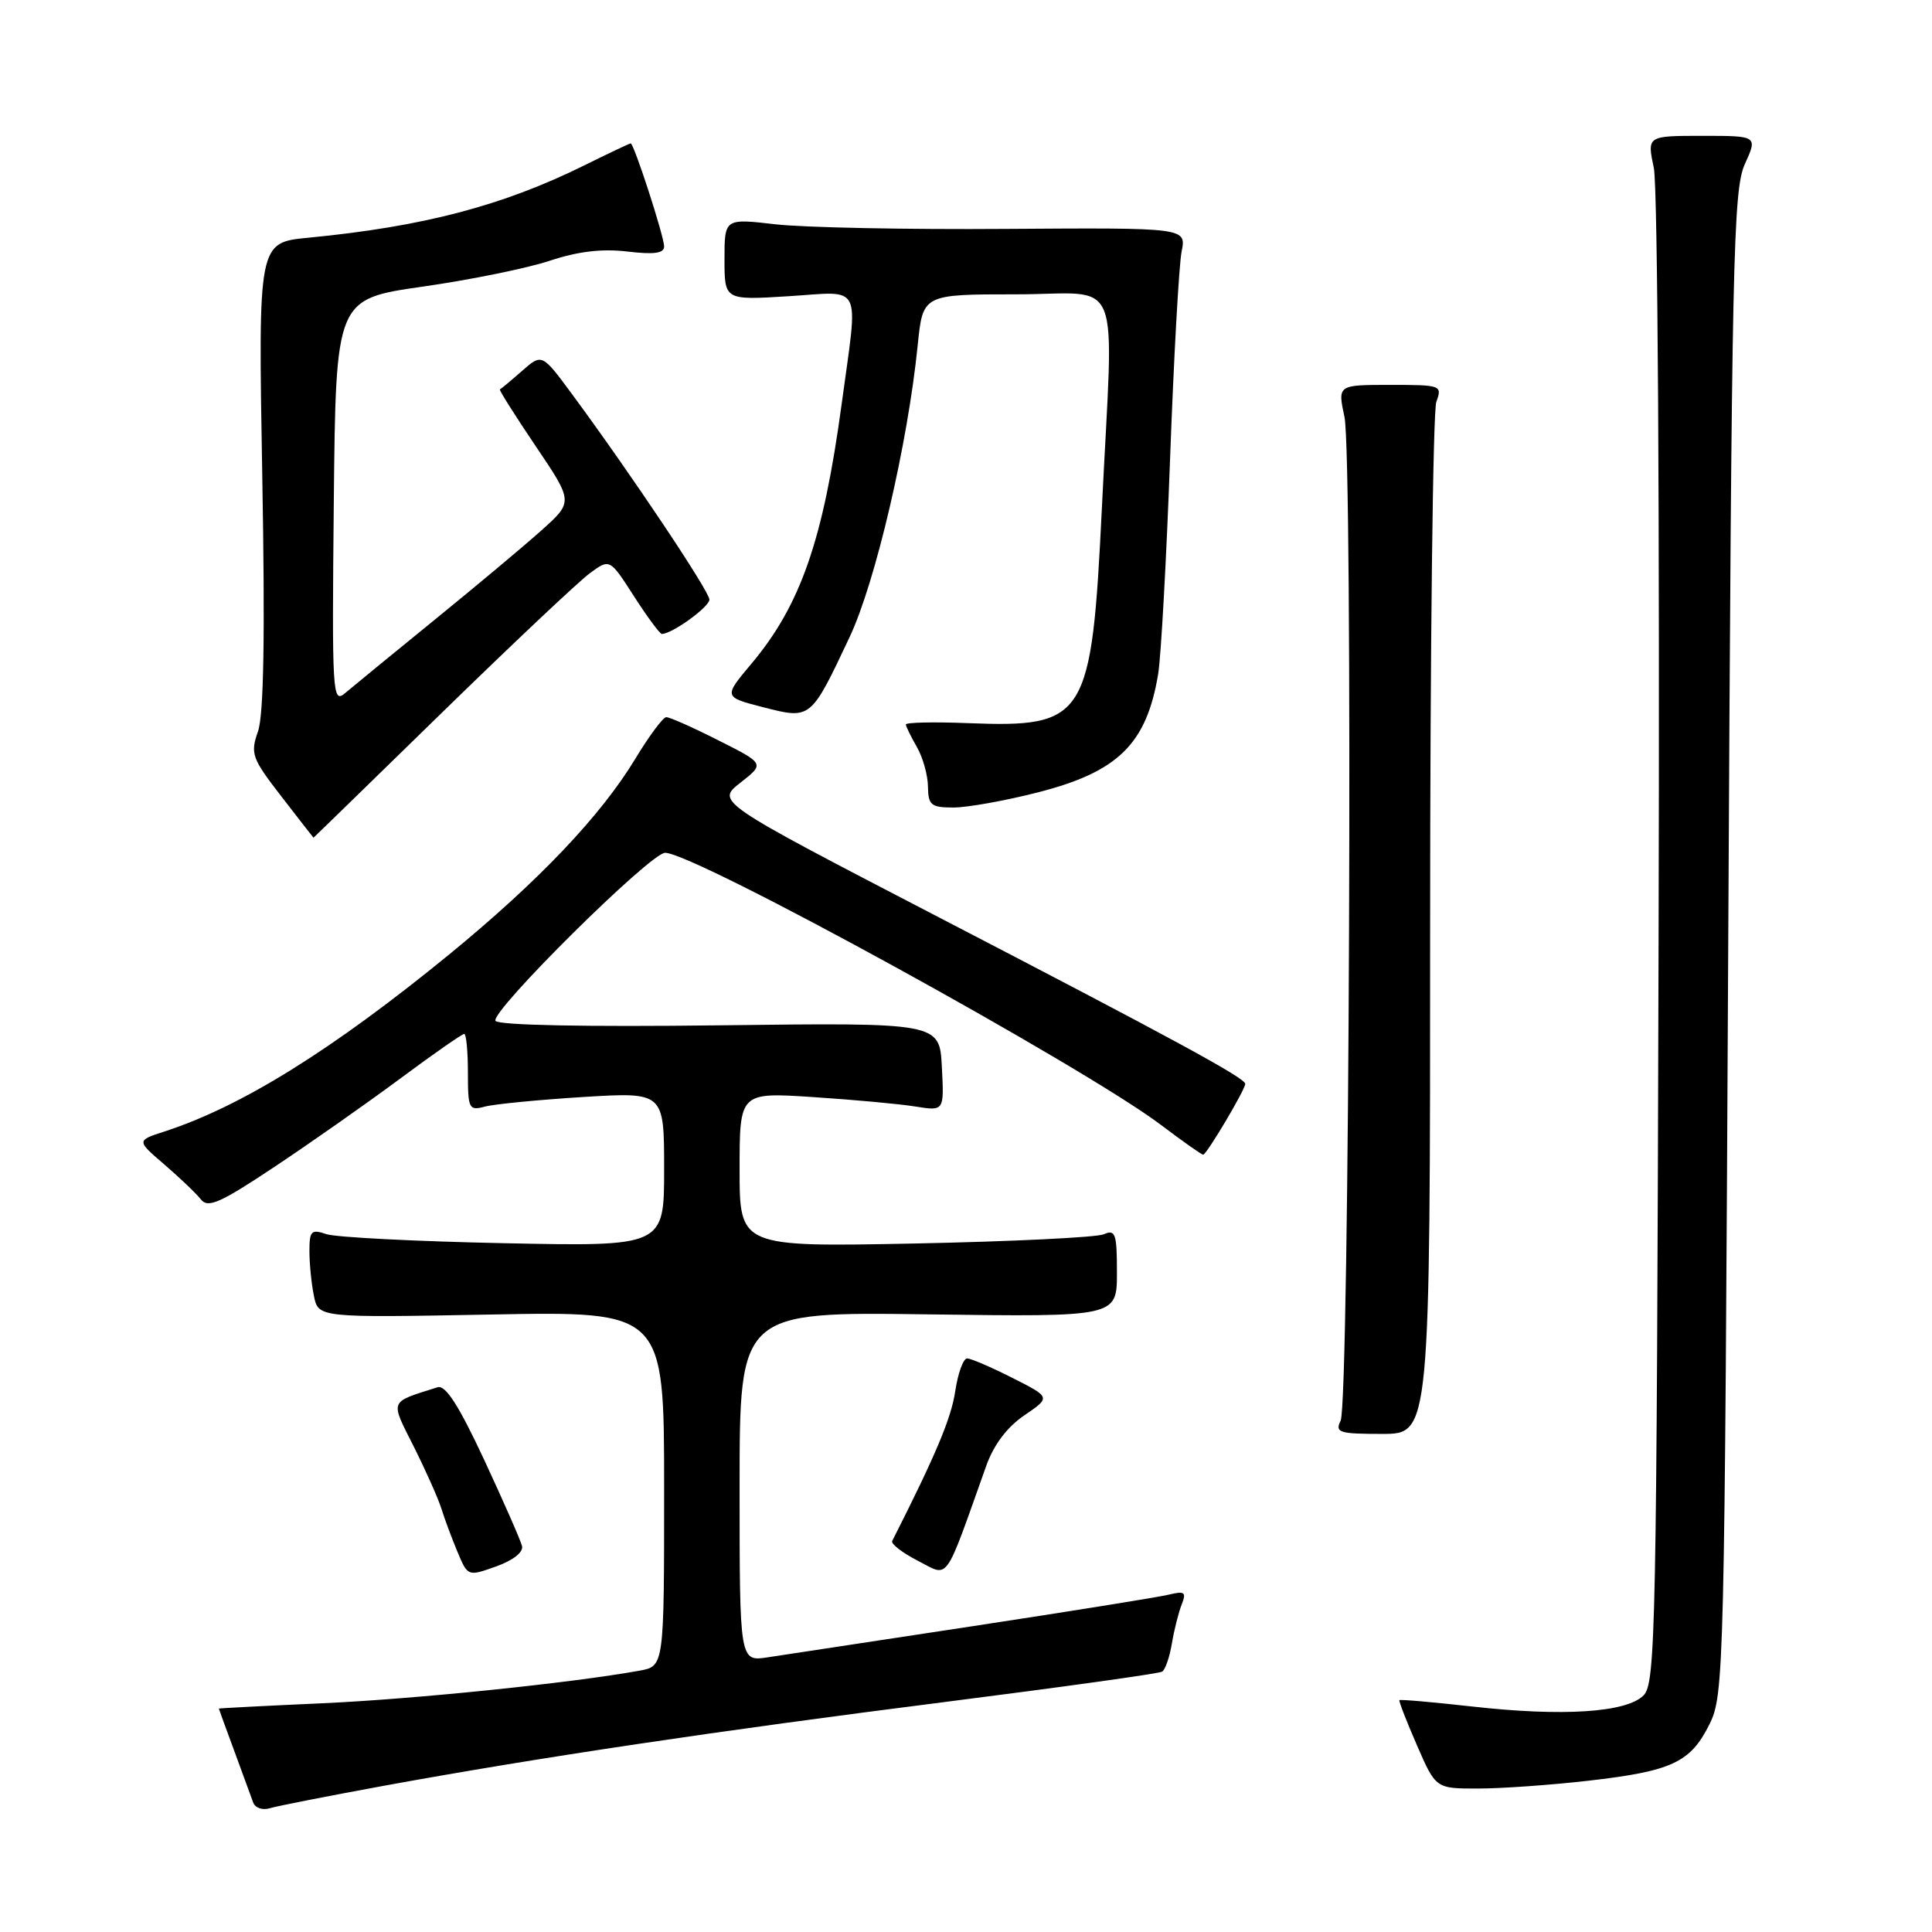 <?xml version="1.0" encoding="UTF-8" standalone="no"?>
<!DOCTYPE svg PUBLIC "-//W3C//DTD SVG 1.1//EN" "http://www.w3.org/Graphics/SVG/1.1/DTD/svg11.dtd" >
<svg xmlns="http://www.w3.org/2000/svg" xmlns:xlink="http://www.w3.org/1999/xlink" version="1.1" viewBox="0 0 256 256">
 <g >
 <path fill="currentColor"
d=" M 51.00 236.60 C 71.69 232.83 94.76 229.39 125.38 225.50 C 140.71 223.55 153.59 221.76 153.99 221.50 C 154.40 221.25 154.98 219.58 155.28 217.77 C 155.58 215.97 156.17 213.65 156.58 212.60 C 157.22 210.98 156.98 210.79 154.91 211.29 C 153.59 211.62 141.93 213.49 129.00 215.46 C 116.07 217.42 103.81 219.28 101.75 219.60 C 98.00 220.18 98.00 220.18 98.00 197.00 C 98.00 173.82 98.00 173.82 123.00 174.16 C 148.00 174.50 148.00 174.50 148.00 168.64 C 148.00 163.44 147.80 162.87 146.25 163.55 C 145.29 163.96 134.04 164.51 121.25 164.77 C 98.00 165.23 98.00 165.23 98.00 154.98 C 98.00 144.73 98.00 144.73 107.75 145.37 C 113.11 145.72 119.21 146.28 121.30 146.62 C 125.11 147.23 125.11 147.23 124.80 141.37 C 124.50 135.50 124.50 135.50 95.38 135.86 C 77.57 136.08 66.02 135.85 65.66 135.27 C 64.92 134.07 86.18 113.00 88.13 113.00 C 92.04 113.00 143.57 141.29 153.89 149.10 C 156.72 151.24 159.21 153.00 159.43 153.00 C 159.88 153.00 165.00 144.38 165.00 143.62 C 165.00 142.84 155.62 137.74 123.69 121.18 C 94.89 106.23 94.89 106.23 98.11 103.71 C 101.33 101.19 101.33 101.19 95.19 98.10 C 91.82 96.39 88.71 95.01 88.28 95.03 C 87.85 95.04 86.00 97.53 84.17 100.56 C 79.58 108.13 71.36 116.77 59.52 126.47 C 44.03 139.13 31.99 146.62 21.79 149.93 C 18.08 151.13 18.08 151.13 21.79 154.31 C 23.83 156.07 26.00 158.14 26.62 158.93 C 27.55 160.12 29.17 159.41 36.36 154.62 C 41.10 151.47 48.59 146.21 53.00 142.94 C 57.40 139.67 61.23 137.00 61.51 137.00 C 61.78 137.00 62.00 139.30 62.00 142.12 C 62.00 146.93 62.13 147.20 64.25 146.63 C 65.49 146.30 71.34 145.73 77.25 145.36 C 88.00 144.70 88.00 144.70 88.00 154.94 C 88.00 165.17 88.00 165.17 66.75 164.73 C 55.06 164.49 44.49 163.95 43.25 163.53 C 41.25 162.85 41.00 163.10 41.00 165.76 C 41.00 167.40 41.26 170.07 41.59 171.68 C 42.17 174.61 42.17 174.61 65.09 174.18 C 88.00 173.75 88.00 173.75 88.00 197.26 C 88.00 220.78 88.00 220.78 84.75 221.37 C 75.69 223.01 54.97 225.14 42.75 225.69 C 35.19 226.03 29.00 226.35 29.00 226.40 C 29.00 226.46 29.92 228.97 31.04 232.00 C 32.16 235.03 33.28 238.09 33.54 238.82 C 33.79 239.55 34.77 239.90 35.75 239.60 C 36.71 239.31 43.58 237.96 51.00 236.60 Z  M 210.43 235.96 C 221.52 234.69 223.98 233.55 226.50 228.50 C 228.45 224.60 228.51 221.97 229.00 125.00 C 229.46 34.17 229.65 25.17 231.20 21.75 C 232.90 18.00 232.90 18.00 225.57 18.00 C 218.24 18.00 218.24 18.00 219.14 22.25 C 219.66 24.66 219.93 68.96 219.77 124.71 C 219.52 216.04 219.38 223.05 217.78 224.65 C 215.50 226.93 207.06 227.47 195.05 226.12 C 189.86 225.54 185.53 225.16 185.43 225.28 C 185.33 225.40 186.37 228.09 187.75 231.25 C 190.25 237.00 190.25 237.00 195.88 236.99 C 198.97 236.99 205.52 236.52 210.43 235.96 Z  M 69.17 204.86 C 68.99 204.11 66.73 198.97 64.15 193.42 C 60.78 186.20 59.03 183.48 57.98 183.82 C 51.48 185.88 51.67 185.40 54.85 191.73 C 56.44 194.91 58.08 198.59 58.49 199.91 C 58.90 201.24 59.86 203.81 60.61 205.61 C 61.99 208.90 61.99 208.90 65.74 207.56 C 67.99 206.76 69.37 205.67 69.17 204.86 Z  M 130.69 194.21 C 131.68 191.43 133.45 189.09 135.73 187.54 C 139.24 185.15 139.24 185.15 134.15 182.58 C 131.35 181.16 128.65 180.00 128.15 180.00 C 127.64 180.00 126.93 181.96 126.57 184.36 C 126.04 187.94 123.98 192.82 118.22 204.19 C 118.03 204.57 119.57 205.76 121.64 206.82 C 125.83 208.97 125.04 210.06 130.69 194.21 Z  M 189.50 122.75 C 189.50 85.76 189.87 54.49 190.32 53.25 C 191.12 51.05 190.97 51.00 184.19 51.00 C 177.24 51.00 177.24 51.00 178.15 55.25 C 179.28 60.60 178.81 185.87 177.64 188.25 C 176.87 189.82 177.43 190.00 183.14 190.00 C 189.50 190.00 189.50 190.00 189.50 122.75 Z  M 58.54 94.45 C 67.87 85.35 76.69 77.03 78.15 75.96 C 80.80 74.01 80.80 74.01 84.00 79.00 C 85.77 81.75 87.43 84.00 87.70 84.00 C 89.05 84.00 94.00 80.42 94.00 79.45 C 94.00 78.35 83.54 62.71 75.75 52.16 C 71.81 46.83 71.81 46.83 69.16 49.16 C 67.69 50.45 66.38 51.54 66.24 51.60 C 66.09 51.65 68.22 55.02 70.97 59.10 C 75.97 66.50 75.97 66.50 71.73 70.29 C 69.41 72.37 63.00 77.73 57.50 82.20 C 52.00 86.67 46.71 91.01 45.73 91.84 C 44.05 93.27 43.98 92.07 44.23 66.49 C 44.50 39.63 44.50 39.63 56.00 37.98 C 62.33 37.08 69.92 35.53 72.88 34.54 C 76.58 33.31 79.78 32.93 83.13 33.33 C 86.68 33.75 88.00 33.57 88.00 32.65 C 88.00 31.33 84.00 19.00 83.57 19.00 C 83.43 19.00 80.66 20.31 77.41 21.92 C 66.58 27.27 56.07 30.03 40.85 31.50 C 34.21 32.14 34.21 32.14 34.75 62.92 C 35.13 84.24 34.95 94.69 34.19 96.90 C 33.15 99.87 33.36 100.46 37.29 105.54 C 39.60 108.54 41.52 110.99 41.54 111.00 C 41.57 111.00 49.22 103.55 58.54 94.45 Z  M 137.54 104.99 C 148.16 102.27 151.92 98.58 153.46 89.33 C 153.84 87.04 154.55 74.21 155.04 60.83 C 155.53 47.45 156.22 35.08 156.57 33.33 C 157.20 30.17 157.20 30.17 133.35 30.33 C 120.23 30.43 106.46 30.15 102.75 29.72 C 96.00 28.94 96.00 28.94 96.00 34.36 C 96.00 39.78 96.00 39.78 104.50 39.25 C 114.45 38.63 113.74 37.18 111.52 53.56 C 109.08 71.57 106.08 80.19 99.58 87.93 C 95.86 92.36 95.86 92.36 101.16 93.72 C 107.46 95.33 107.42 95.36 112.59 84.39 C 116.02 77.10 120.29 58.77 121.60 45.75 C 122.28 39.00 122.28 39.00 134.64 39.00 C 149.01 39.00 147.55 35.38 146.01 67.22 C 144.64 95.29 143.94 96.42 128.26 95.82 C 123.71 95.64 120.01 95.72 120.03 96.00 C 120.05 96.28 120.71 97.62 121.50 99.00 C 122.29 100.38 122.95 102.74 122.96 104.25 C 123.00 106.69 123.37 107.00 126.34 107.00 C 128.18 107.00 133.21 106.10 137.54 104.99 Z "/>
</g>
</svg>